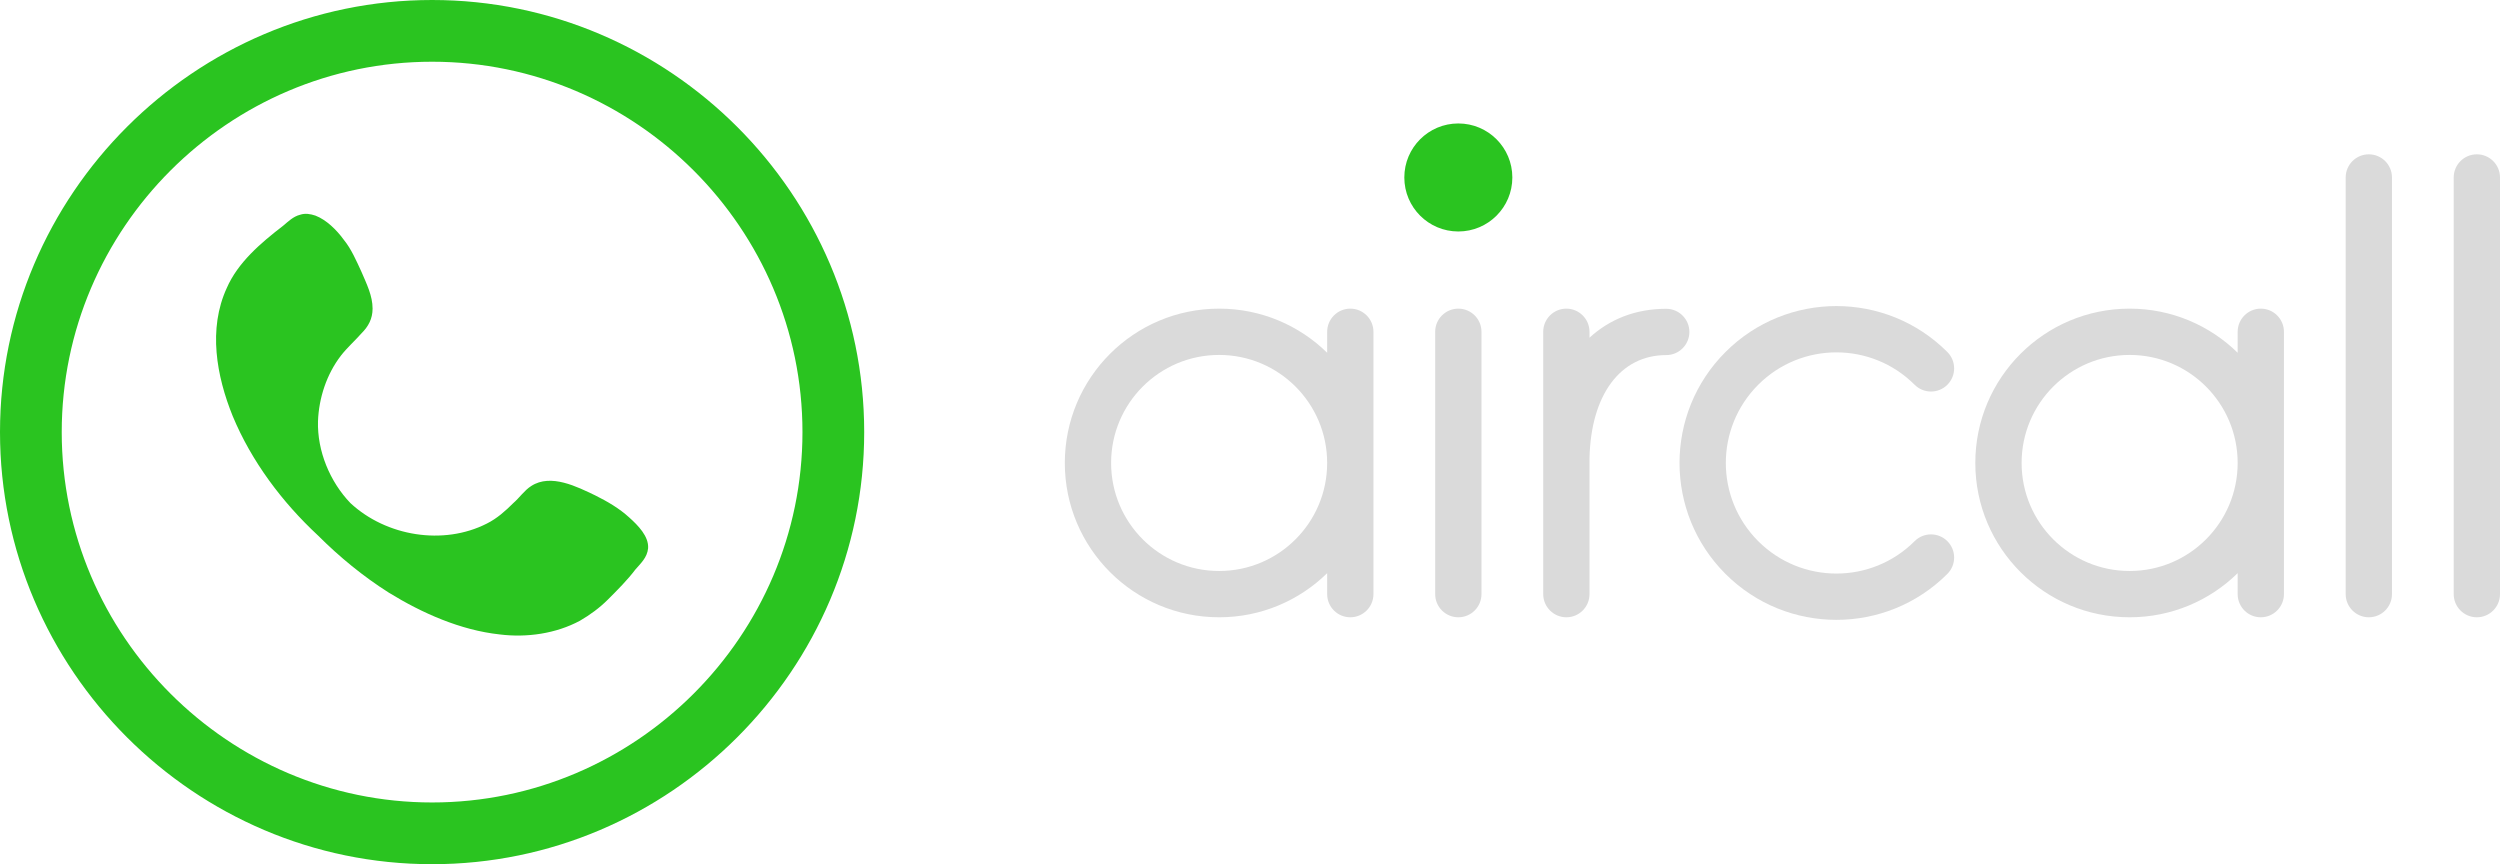 <svg width="486" height="168" viewBox="0 0 486 168" fill="none" xmlns="http://www.w3.org/2000/svg">
<g clip-path="url(#clip0_22_94)">
<path d="M486 34.5C486 32.015 483.985 30 481.5 30C479.015 30 477 32.015 477 34.5V115.5C477 117.985 479.015 120 481.5 120C483.985 120 486 117.985 486 115.5V34.5Z" fill="#DADADA"/>
<path d="M465 34.5C465 32.015 462.985 30 460.5 30C458.015 30 456 32.015 456 34.5V115.5C456 117.985 458.015 120 460.5 120C462.985 120 465 117.985 465 115.5V34.5Z" fill="#DADADA"/>
<path d="M435 68.576V64.51C435 62.019 437.02 60 439.5 60C441.985 60 444 62.014 444 64.51V115.49C444 117.981 441.98 120 439.5 120C437.015 120 435 117.987 435 115.49V111.424C429.589 116.729 422.176 120 414 120C397.431 120 384 106.569 384 90C384 73.431 397.431 60 414 60C422.176 60 429.589 63.271 435 68.576ZM414 111C425.598 111 435 101.598 435 90C435 78.402 425.598 69 414 69C402.402 69 393 78.402 393 90C393 101.598 402.402 111 414 111Z" fill="#DADADA"/>
<path d="M378.567 68.433C366.656 56.522 347.344 56.522 335.433 68.433C323.522 80.344 323.522 99.656 335.433 111.567C347.344 123.478 366.656 123.478 378.567 111.567C380.324 109.809 380.324 106.96 378.567 105.203C376.809 103.445 373.96 103.445 372.203 105.203C363.807 113.599 350.193 113.599 341.797 105.203C333.401 96.806 333.401 83.194 341.797 74.797C350.193 66.401 363.807 66.401 372.203 74.797C373.96 76.555 376.809 76.555 378.567 74.797C380.324 73.04 380.324 70.191 378.567 68.433Z" fill="#DADADA"/>
<path d="M309 65.65V64.51C309 62.019 306.98 60 304.5 60C302.015 60 300 62.014 300 64.51V115.49C300 117.981 302.02 120 304.5 120C306.985 120 309 117.987 309 115.49V89.08C309.27 76.772 314.976 69.029 323.915 69.029C326.4 69.029 328.415 67.015 328.415 64.529C328.415 62.044 326.4 60.029 323.915 60.029C317.917 60.029 312.88 62.078 309 65.65Z" fill="#DADADA"/>
<path d="M288 64.5C288 62.015 285.985 60 283.5 60C281.015 60 279 62.015 279 64.5V115.5C279 117.985 281.015 120 283.5 120C285.985 120 288 117.985 288 115.5V64.5Z" fill="#DADADA"/>
<path d="M283.5 45C289.299 45 294 40.299 294 34.5C294 28.701 289.299 24 283.5 24C277.701 24 273 28.701 273 34.5C273 40.299 277.701 45 283.5 45Z" fill="#2AC420"/>
<path d="M258 68.576V64.51C258 62.019 260.02 60 262.5 60C264.985 60 267 62.014 267 64.51V115.49C267 117.981 264.98 120 262.5 120C260.015 120 258 117.987 258 115.49V111.424C252.589 116.729 245.176 120 237 120C220.431 120 207 106.569 207 90C207 73.431 220.431 60 237 60C245.176 60 252.589 63.271 258 68.576ZM237 111C248.598 111 258 101.598 258 90C258 78.402 248.598 69 237 69C225.402 69 216 78.402 216 90C216 101.598 225.402 111 237 111Z" fill="#DADADA"/>
<path d="M84 168C37.8 168 0 130.2 0 84C0 37.8 37.8 0 84 0C130.2 0 168 37.8 168 84C168 130.2 130.2 168 84 168ZM84 12C44.4 12 12 44.4 12 84C12 123.6 44.4 156 84 156C123.6 156 156 123.6 156 84C156 44.4 123.6 12 84 12ZM122.343 100.616C120.353 98.792 118.032 97.465 115.71 96.304C112.228 94.646 107.087 91.993 103.273 94.48C101.947 95.309 100.952 96.802 99.791 97.797C98.299 99.289 96.64 100.782 94.651 101.777C86.194 106.088 75.084 104.264 68.119 97.797C64.139 93.651 61.652 87.682 61.818 81.878C61.984 77.401 63.476 72.758 66.295 69.11C67.456 67.617 68.948 66.291 70.275 64.798C71.601 63.472 72.43 61.979 72.43 59.989C72.43 57.502 71.27 55.181 70.275 52.859C69.28 50.703 68.285 48.382 66.792 46.558C65.466 44.734 63.476 42.744 61.32 41.915C60.325 41.583 59.33 41.417 58.336 41.749C57.009 42.081 56.014 43.075 55.019 43.905C50.708 47.221 46.23 51.035 44.075 56.01C40.427 63.969 42.085 73.089 45.236 80.883C48.884 89.671 54.853 97.631 61.818 104.098C65.963 108.244 70.606 112.058 75.581 115.208C82.048 119.188 89.51 122.504 97.138 123.333C102.444 123.997 108.082 123.168 112.725 120.68C114.715 119.52 116.539 118.193 118.197 116.535C120.021 114.711 122.011 112.721 123.504 110.731C124.499 109.57 125.825 108.409 125.991 106.585C126.157 104.264 124.001 102.108 122.343 100.616Z" fill="#2AC420"/>
</g>
<defs>
<clipPath id="clip0_22_94">
<rect width="486" height="168" fill="white"/>
</clipPath>
</defs>
</svg>
